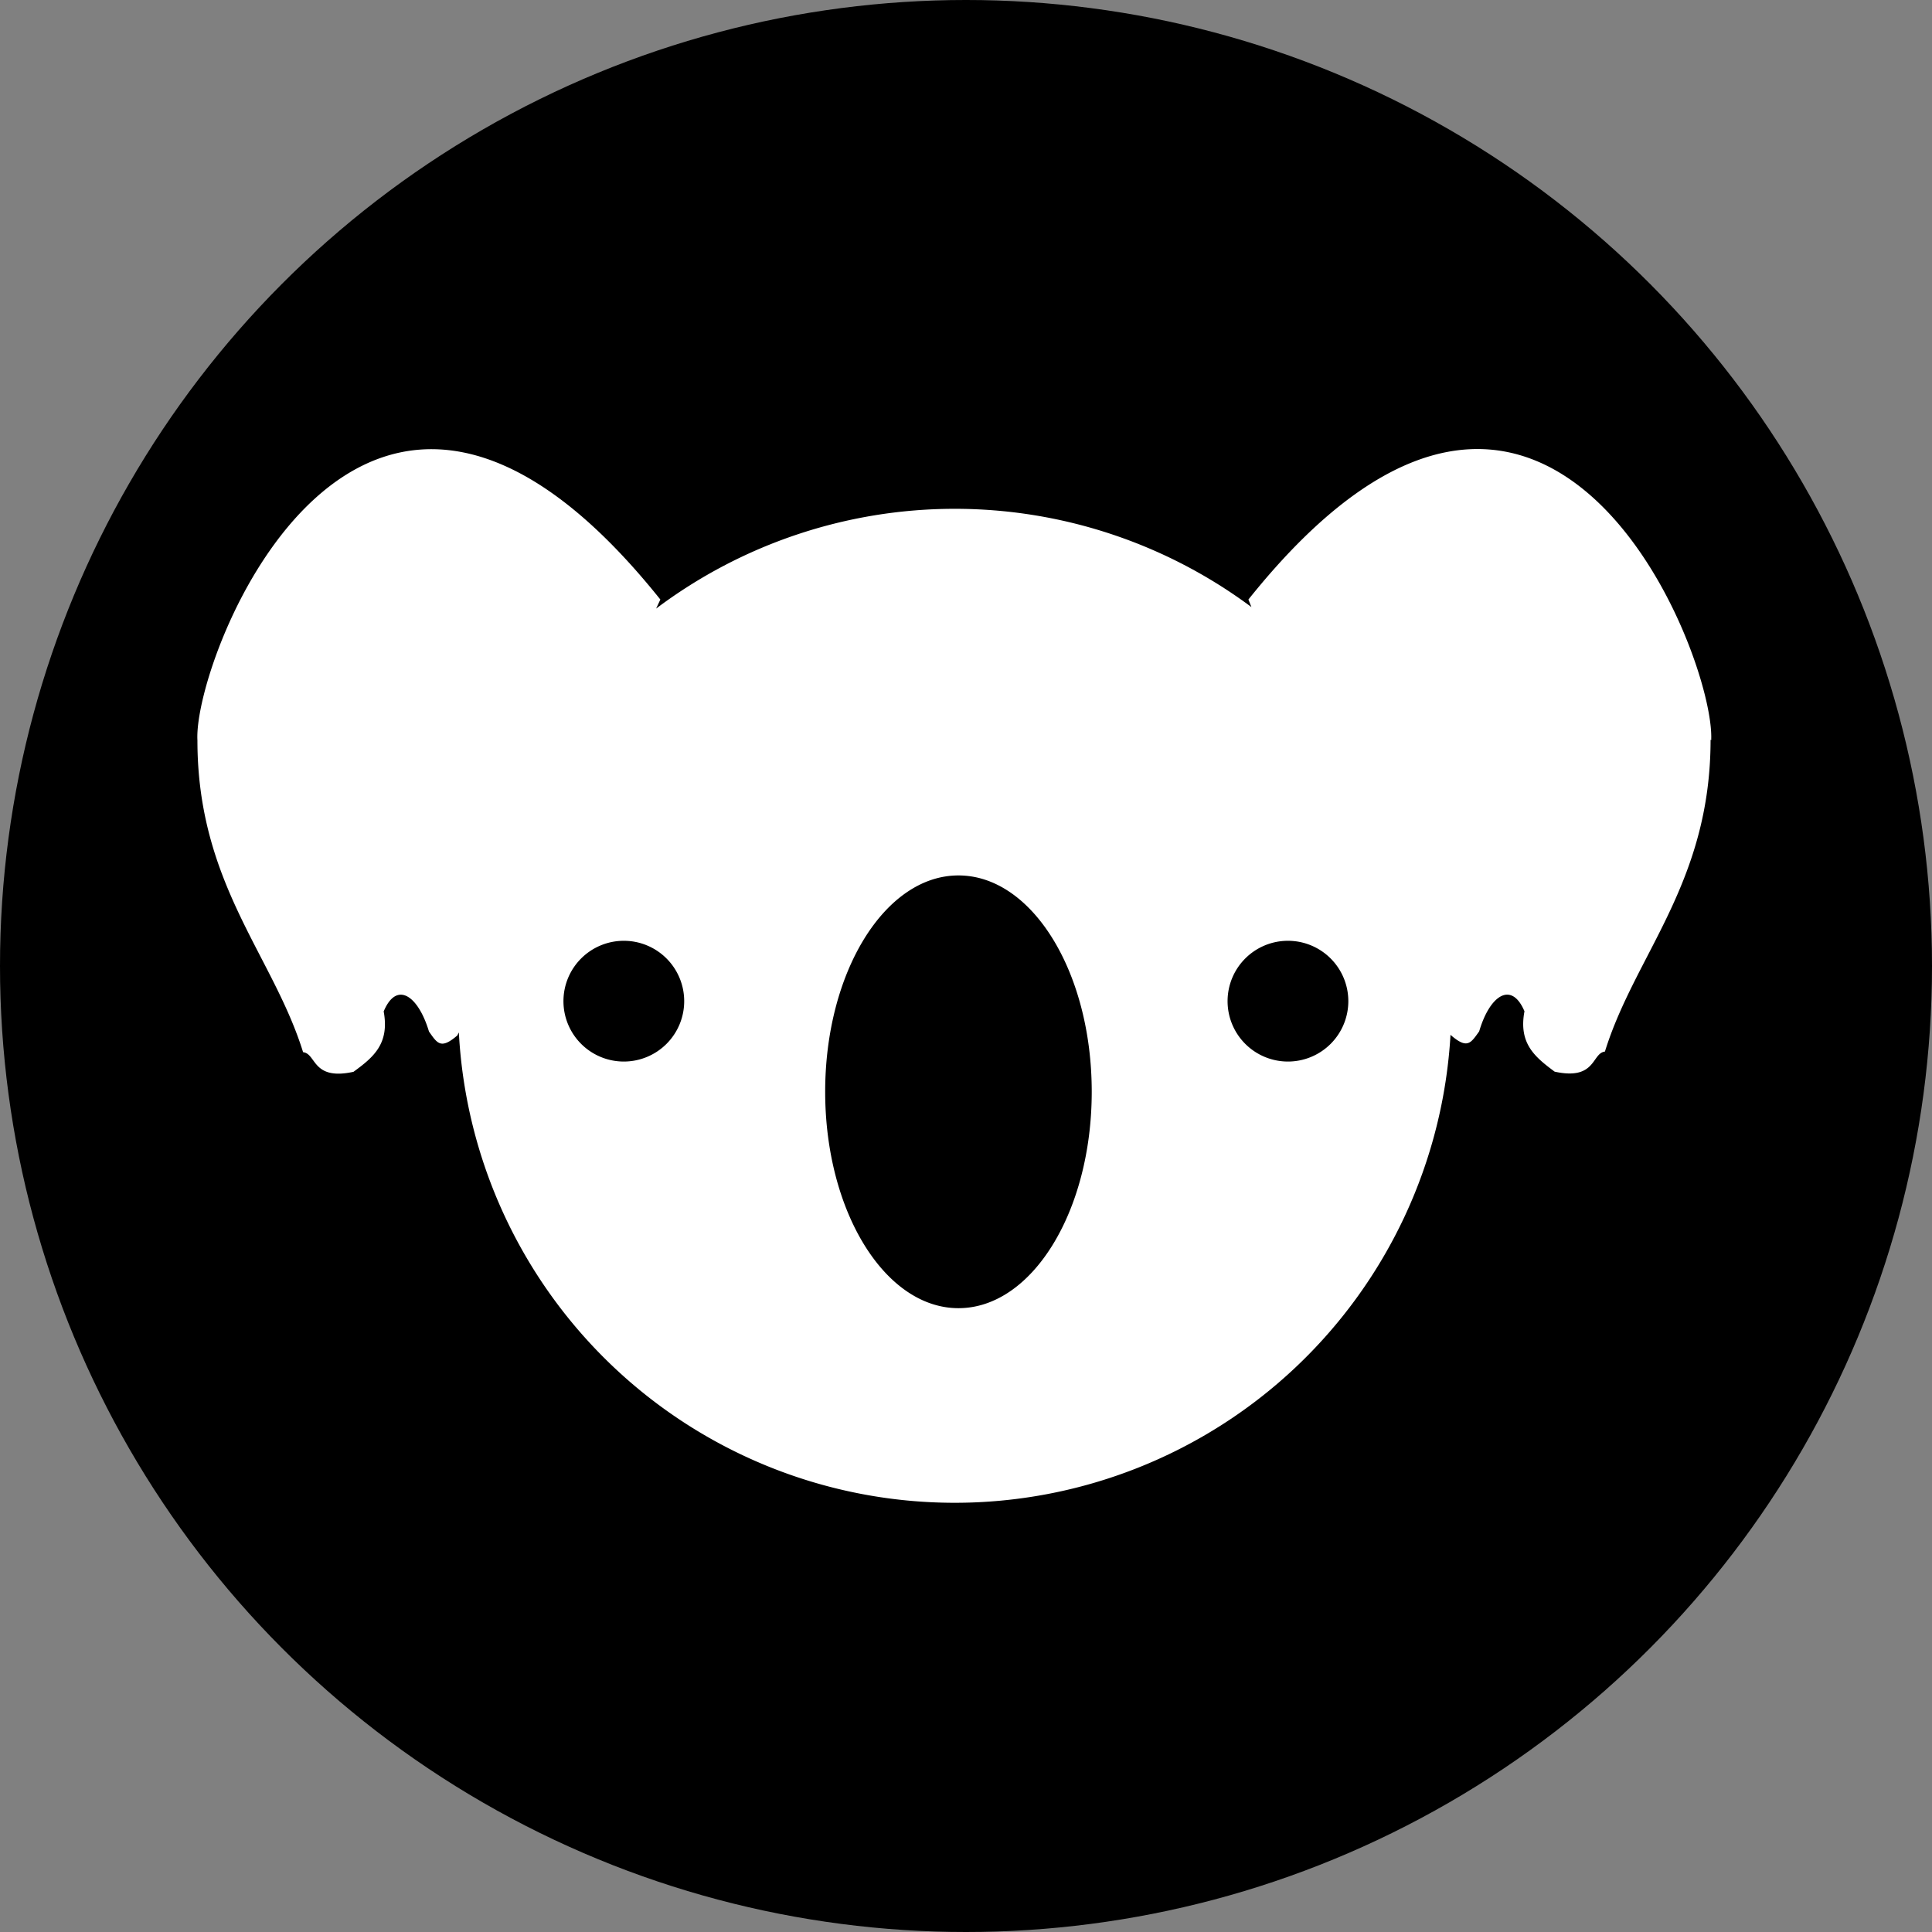 <?xml version="1.0" encoding="UTF-8" standalone="no"?><svg xmlns:svg="http://www.w3.org/2000/svg" xmlns="http://www.w3.org/2000/svg" xmlns:xlink="http://www.w3.org/1999/xlink" version="1.0" width="64px" height="64px" viewBox="0 0 128 128" xml:space="preserve"><rect x="0" y="0" width="128" height="128" fill="#808080" stroke="none"/><circle fill="#000000" cx="64" cy="64" r="64"/><g><path d="M113.33 49c0 9.5-5 14.22-7 20.67-.88.1-.58 1.93-3.33 1.33-1.32-.98-2.4-1.87-2-4-.86-2.03-2.3-1.06-3 1.33-.56.78-.78 1.2-1.88.25l-.02-.03a32.9 32.9 0 0 1-65.7-.15l-.1.2c-1.1.95-1.33.52-1.88-.26-.72-2.4-2.15-3.37-3-1.33.4 2.16-.7 3.05-2 4-2.75.6-2.45-1.2-3.34-1.3-2-6.44-7-11.16-7-20.66-.3-5.5 10.84-34.12 30.67-9.33l-.28.6a32.92 32.92 0 0 1 39.44-.1l-.2-.5c19.83-24.8 30.96 3.8 30.66 9.33zm-72 13.33a4 4 0 1 0 4 4 4 4 0 0 0-4-4zM63.5 58c-4.88 0-8.83 6.42-8.83 14.33s3.95 14.34 8.83 14.34 8.83-6.42 8.83-14.34S68.38 58 63.5 58zm21.83 4.33a4 4 0 1 0 4 4 4 4 0 0 0-4-4z" fill="#ffffff"/><animateTransform attributeName="transform" type="rotate" from="0 64 64" to="360 64 64" dur="1620ms" repeatCount="indefinite"></animateTransform></g></svg>